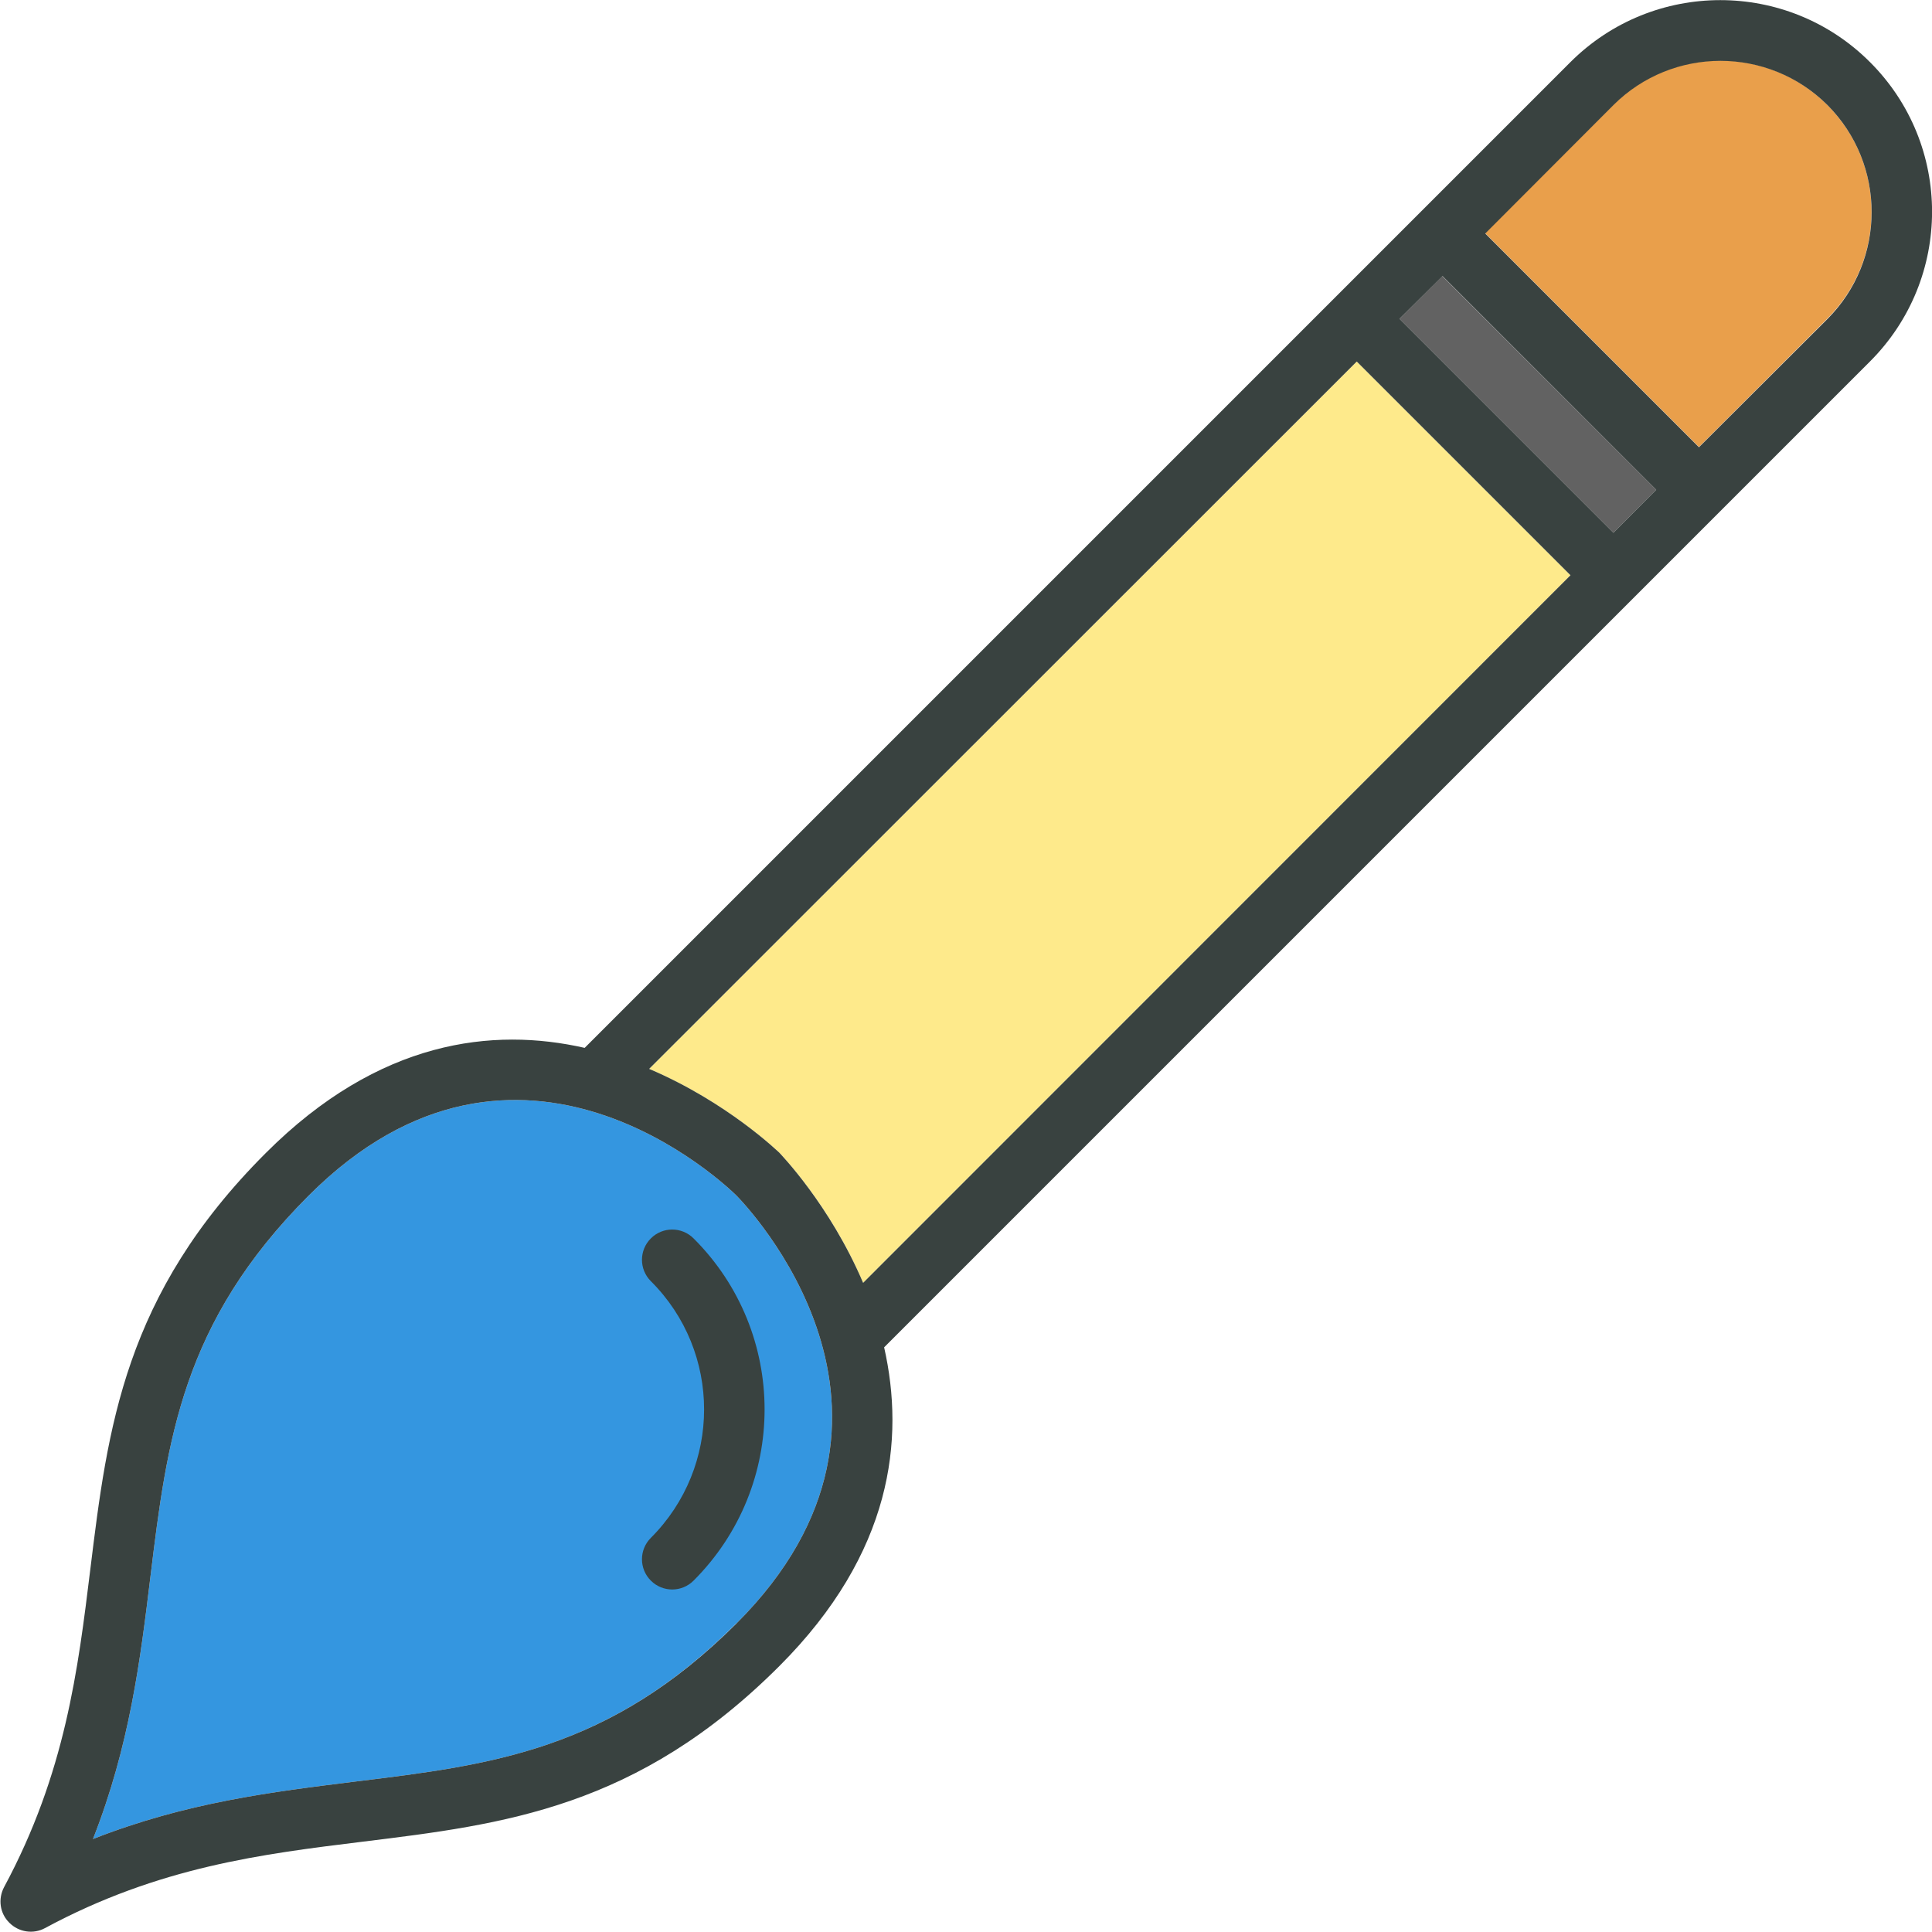 <svg version="1.2" xmlns="http://www.w3.org/2000/svg" viewBox="0 0 800 800" width="800" height="800">
	<title>brush-svgrepo-com</title>
	<style>
		.s0 { fill: #626262 } 
		.s1 { fill: #feea8b } 
		.s2 { fill: #e99f4b } 
		.s3 { fill: #3496e0 } 
		.s4 { fill: #394240 } 
	</style>
	<g>
		<path fill-rule="evenodd" class="s0" d="m597.2 114.3l88.6 88.5-17.7 17.8-88.6-88.6z"/>
		<g>
			<path class="s1" d="m268.8 442.6c32.4 13.8 53.4 34.3 53.9 34.7 0.4 0.5 21 21.5 34.7 53.9l292.9-293-88.5-88.5z"/>
			<path class="s2" d="m756.6 43.4c-24.5-24.5-64.1-24.5-88.6 0l-53.1 53.1 88.6 88.6 53.1-53.1c24.5-24.5 24.5-64.1 0-88.6z"/>
		</g>
		<path class="s3" d="m304.9 672.2c-52.6 52.6-101.3 58.6-157.7 65.5-34.6 4.3-70 8.6-108.7 23.8 15.2-38.7 19.6-74.1 23.8-108.7 6.9-56.4 12.9-105.1 65.5-157.7 87.2-87.3 173.5-3.6 177.1-0.1 3.6 3.7 87.3 90 0.1 177.2z"/>
		<g>
			<path class="s4" d="m774.3 25.7c-34.2-34.2-89.7-34.2-124 0l-408.2 408.2c-37.9-8.6-85.1-3.4-132 43.5-58.8 58.7-65.5 113.9-72.7 172.4-5.1 41.5-10.3 84.4-35.7 131.6-2.6 4.9-1.8 10.9 2.2 14.8 3.9 3.9 9.9 4.8 14.7 2.2 47.3-25.5 90.2-30.7 131.6-35.8 58.5-7.2 113.7-13.9 172.5-72.7 46.9-46.9 52-94 43.4-132l408.2-408.2c34.3-34.3 34.3-89.8 0-124zm-469.3 646.5c-52.7 52.6-101.4 58.6-157.8 65.5-34.6 4.3-70 8.6-108.7 23.8 15.2-38.7 19.6-74.1 23.8-108.7 6.9-56.4 12.9-105.1 65.5-157.7 87.2-87.3 173.5-3.6 177.1-0.1 3.6 3.7 87.3 90 0.1 177.2zm52.4-141c-13.8-32.4-34.3-53.4-34.7-53.9-0.5-0.4-21.5-20.9-53.9-34.7l293-292.9 88.5 88.5zm310.7-310.6l-88.6-88.6 17.8-17.7 88.5 88.5zm35.4-35.4l-88.5-88.5 53.1-53.2c24.5-24.4 64.1-24.4 88.6 0 24.4 24.5 24.4 64.1 0 88.6z"/>
			<path class="s4" d="m269.5 512.8c-4.9 4.9-4.9 12.8 0 17.7 29.4 29.3 29.4 76.9 0 106.3-4.9 4.9-4.9 12.8 0 17.7 4.9 4.9 12.8 4.9 17.7 0 39.2-39.2 39.2-102.6 0-141.7-4.9-4.9-12.8-4.9-17.7 0z"/>
		</g>
	</g>
</svg>